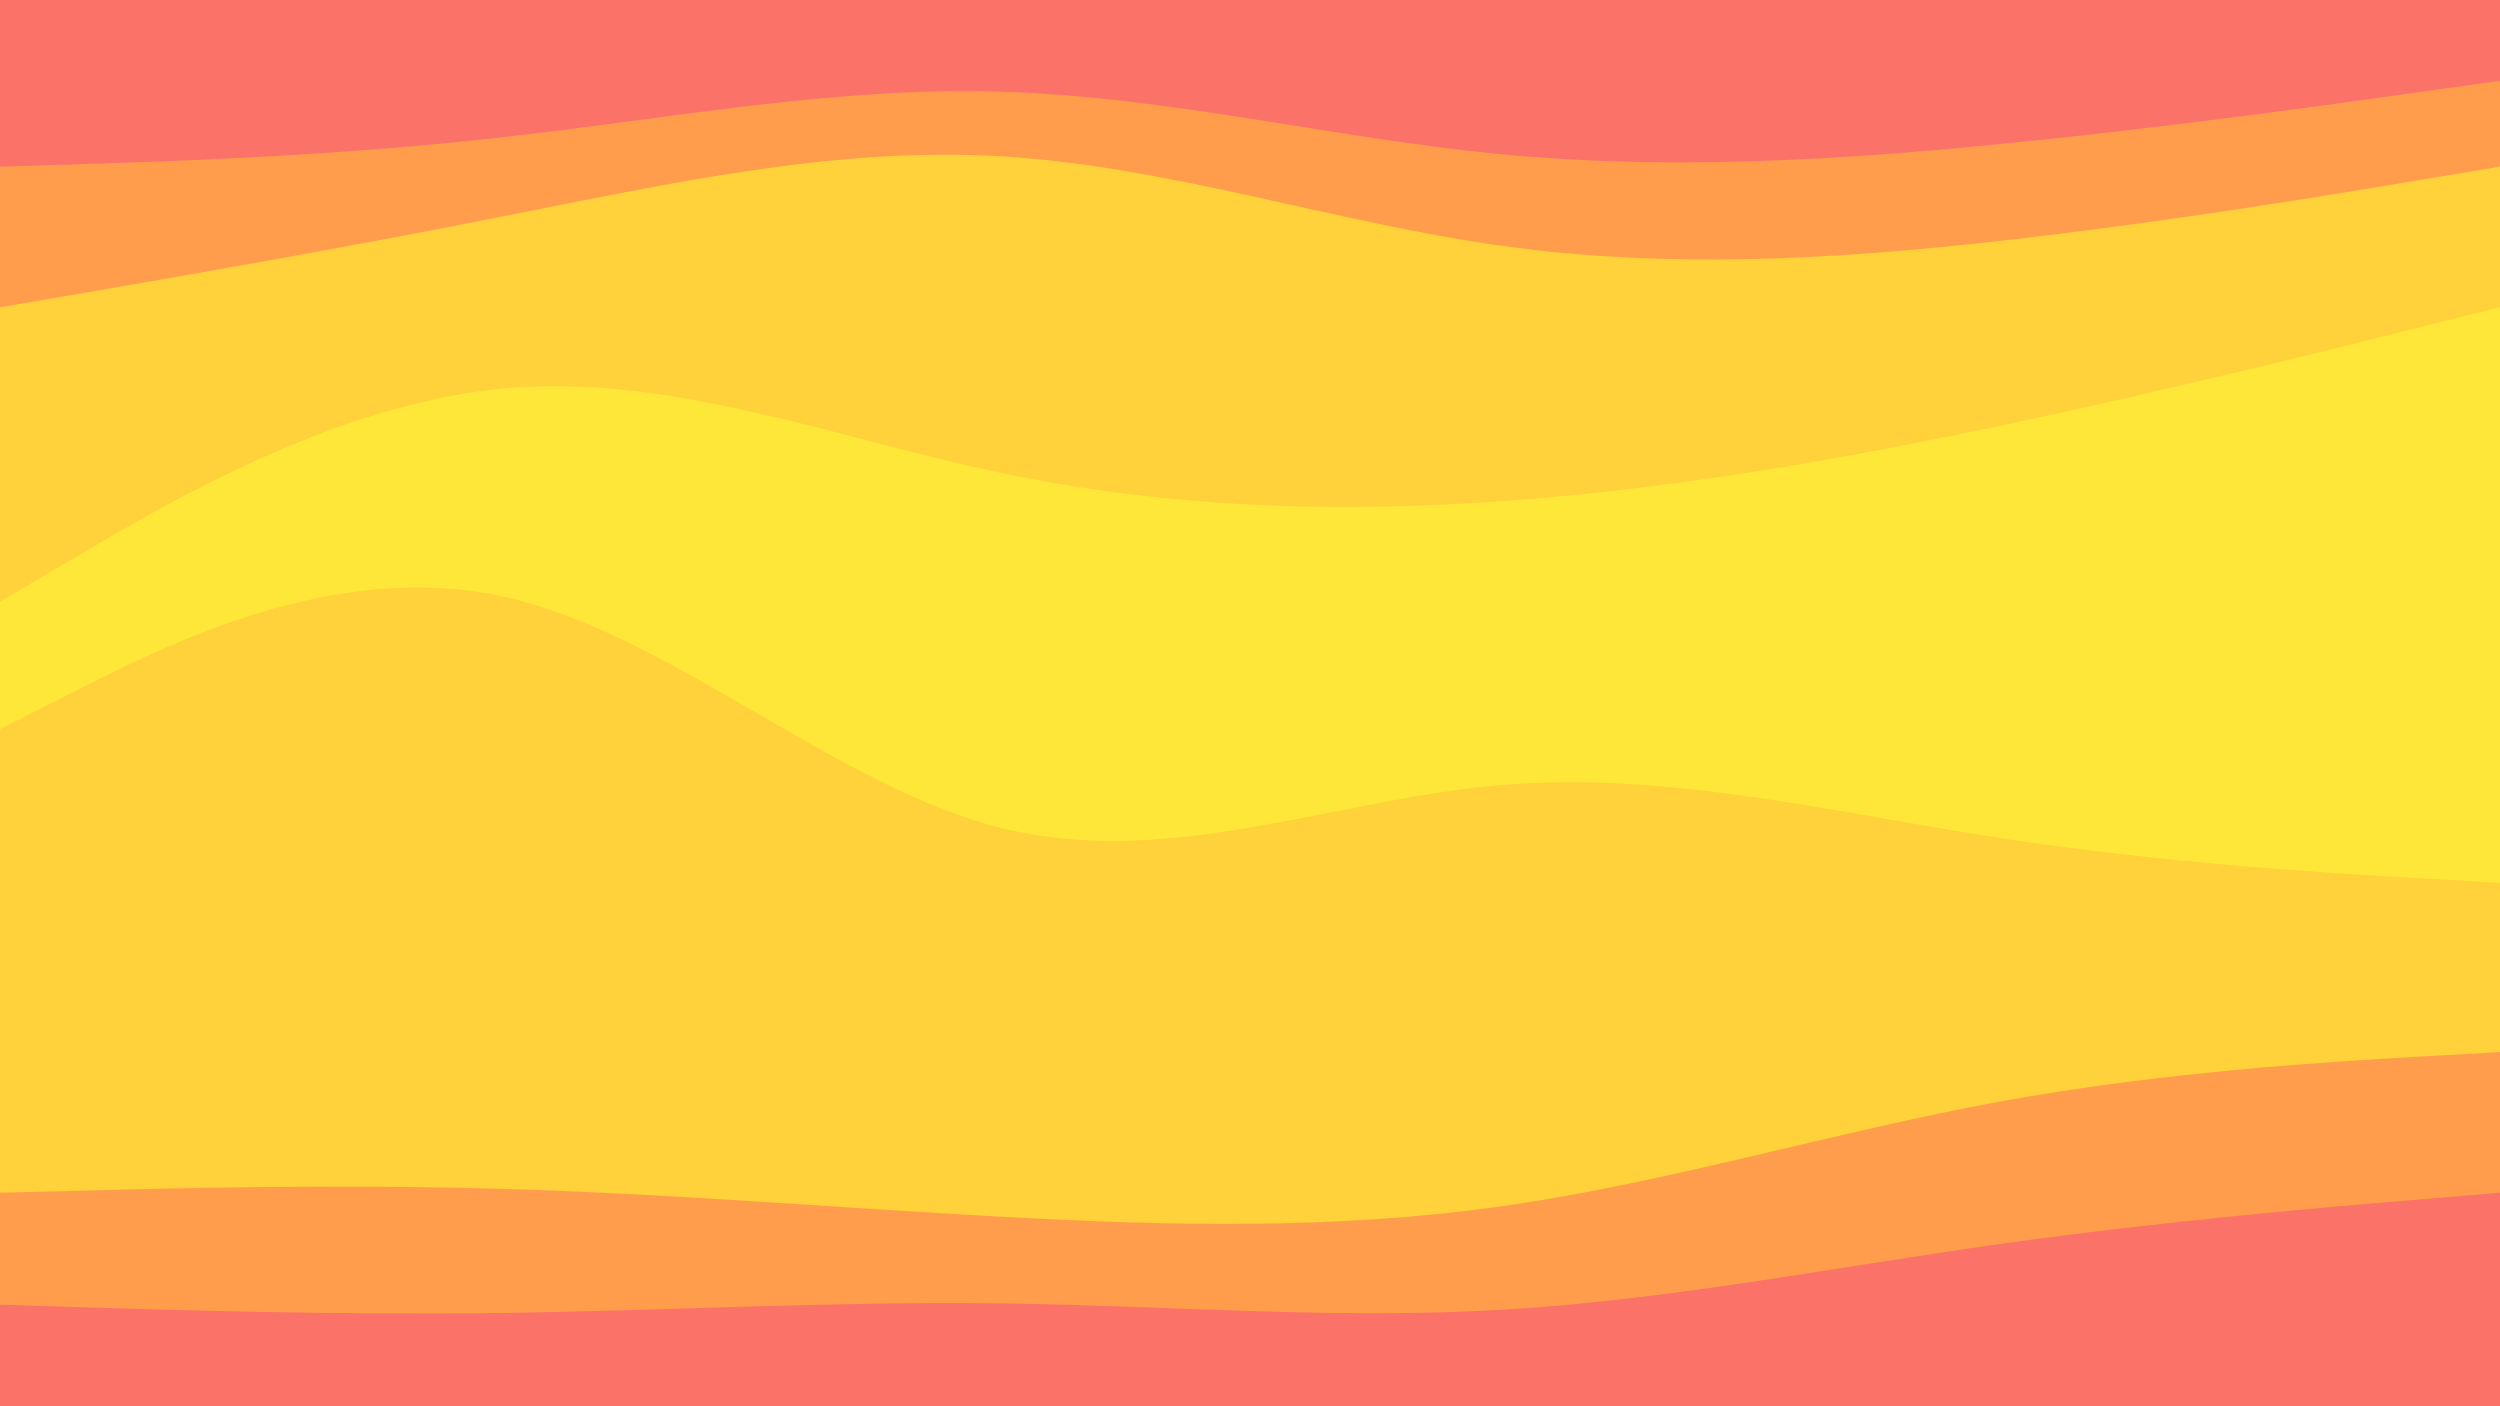 <svg id="visual" viewBox="0 0 960 540" width="960" height="540" xmlns="http://www.w3.org/2000/svg" xmlns:xlink="http://www.w3.org/1999/xlink" version="1.1"><path d="M0 66L32 65C64 64 128 62 192 54.8C256 47.7 320 35.3 384 37.2C448 39 512 55 576 61.2C640 67.3 704 63.7 768 57.3C832 51 896 42 928 37.5L960 33L960 0L928 0C896 0 832 0 768 0C704 0 640 0 576 0C512 0 448 0 384 0C320 0 256 0 192 0C128 0 64 0 32 0L0 0Z" fill="#fa7268"></path><path d="M0 120L32 114.5C64 109 128 98 192 85.3C256 72.7 320 58.3 384 62C448 65.7 512 87.3 576 96.3C640 105.3 704 101.7 768 94.5C832 87.3 896 76.7 928 71.3L960 66L960 31L928 35.5C896 40 832 49 768 55.3C704 61.7 640 65.3 576 59.2C512 53 448 37 384 35.2C320 33.3 256 45.7 192 52.8C128 60 64 62 32 63L0 64Z" fill="#ff9d4c"></path><path d="M0 233L32 214.2C64 195.3 128 157.7 192 151.3C256 145 320 170 384 183.5C448 197 512 199 576 194.5C640 190 704 179 768 165.5C832 152 896 136 928 128L960 120L960 64L928 69.3C896 74.7 832 85.3 768 92.5C704 99.7 640 103.3 576 94.3C512 85.3 448 63.7 384 60C320 56.3 256 70.7 192 83.3C128 96 64 107 32 112.5L0 118Z" fill="#ffd13a"></path><path d="M0 282L32 265.8C64 249.7 128 217.3 192 230.8C256 244.3 320 303.7 384 319.8C448 336 512 309 576 303.5C640 298 704 314 768 323.8C832 333.7 896 337.3 928 339.2L960 341L960 118L928 126C896 134 832 150 768 163.5C704 177 640 188 576 192.5C512 197 448 195 384 181.5C320 168 256 143 192 149.3C128 155.7 64 193.3 32 212.2L0 231Z" fill="#ffe739"></path><path d="M0 460L32 459.2C64 458.3 128 456.7 192 458.5C256 460.3 320 465.7 384 469.2C448 472.7 512 474.3 576 465.3C640 456.3 704 436.7 768 425C832 413.3 896 409.7 928 407.8L960 406L960 339L928 337.2C896 335.3 832 331.7 768 321.8C704 312 640 296 576 301.5C512 307 448 334 384 317.8C320 301.7 256 242.3 192 228.8C128 215.3 64 247.7 32 263.8L0 280Z" fill="#ffd13a"></path><path d="M0 503L32 504C64 505 128 507 192 506.2C256 505.3 320 501.7 384 502.5C448 503.3 512 508.7 576 505C640 501.3 704 488.7 768 479.7C832 470.7 896 465.3 928 462.7L960 460L960 404L928 405.8C896 407.7 832 411.3 768 423C704 434.7 640 454.3 576 463.3C512 472.3 448 470.7 384 467.2C320 463.7 256 458.3 192 456.5C128 454.7 64 456.3 32 457.2L0 458Z" fill="#ff9d4c"></path><path d="M0 541L32 541C64 541 128 541 192 541C256 541 320 541 384 541C448 541 512 541 576 541C640 541 704 541 768 541C832 541 896 541 928 541L960 541L960 458L928 460.7C896 463.3 832 468.7 768 477.7C704 486.7 640 499.3 576 503C512 506.7 448 501.3 384 500.5C320 499.7 256 503.3 192 504.2C128 505 64 503 32 502L0 501Z" fill="#fa7268"></path></svg>